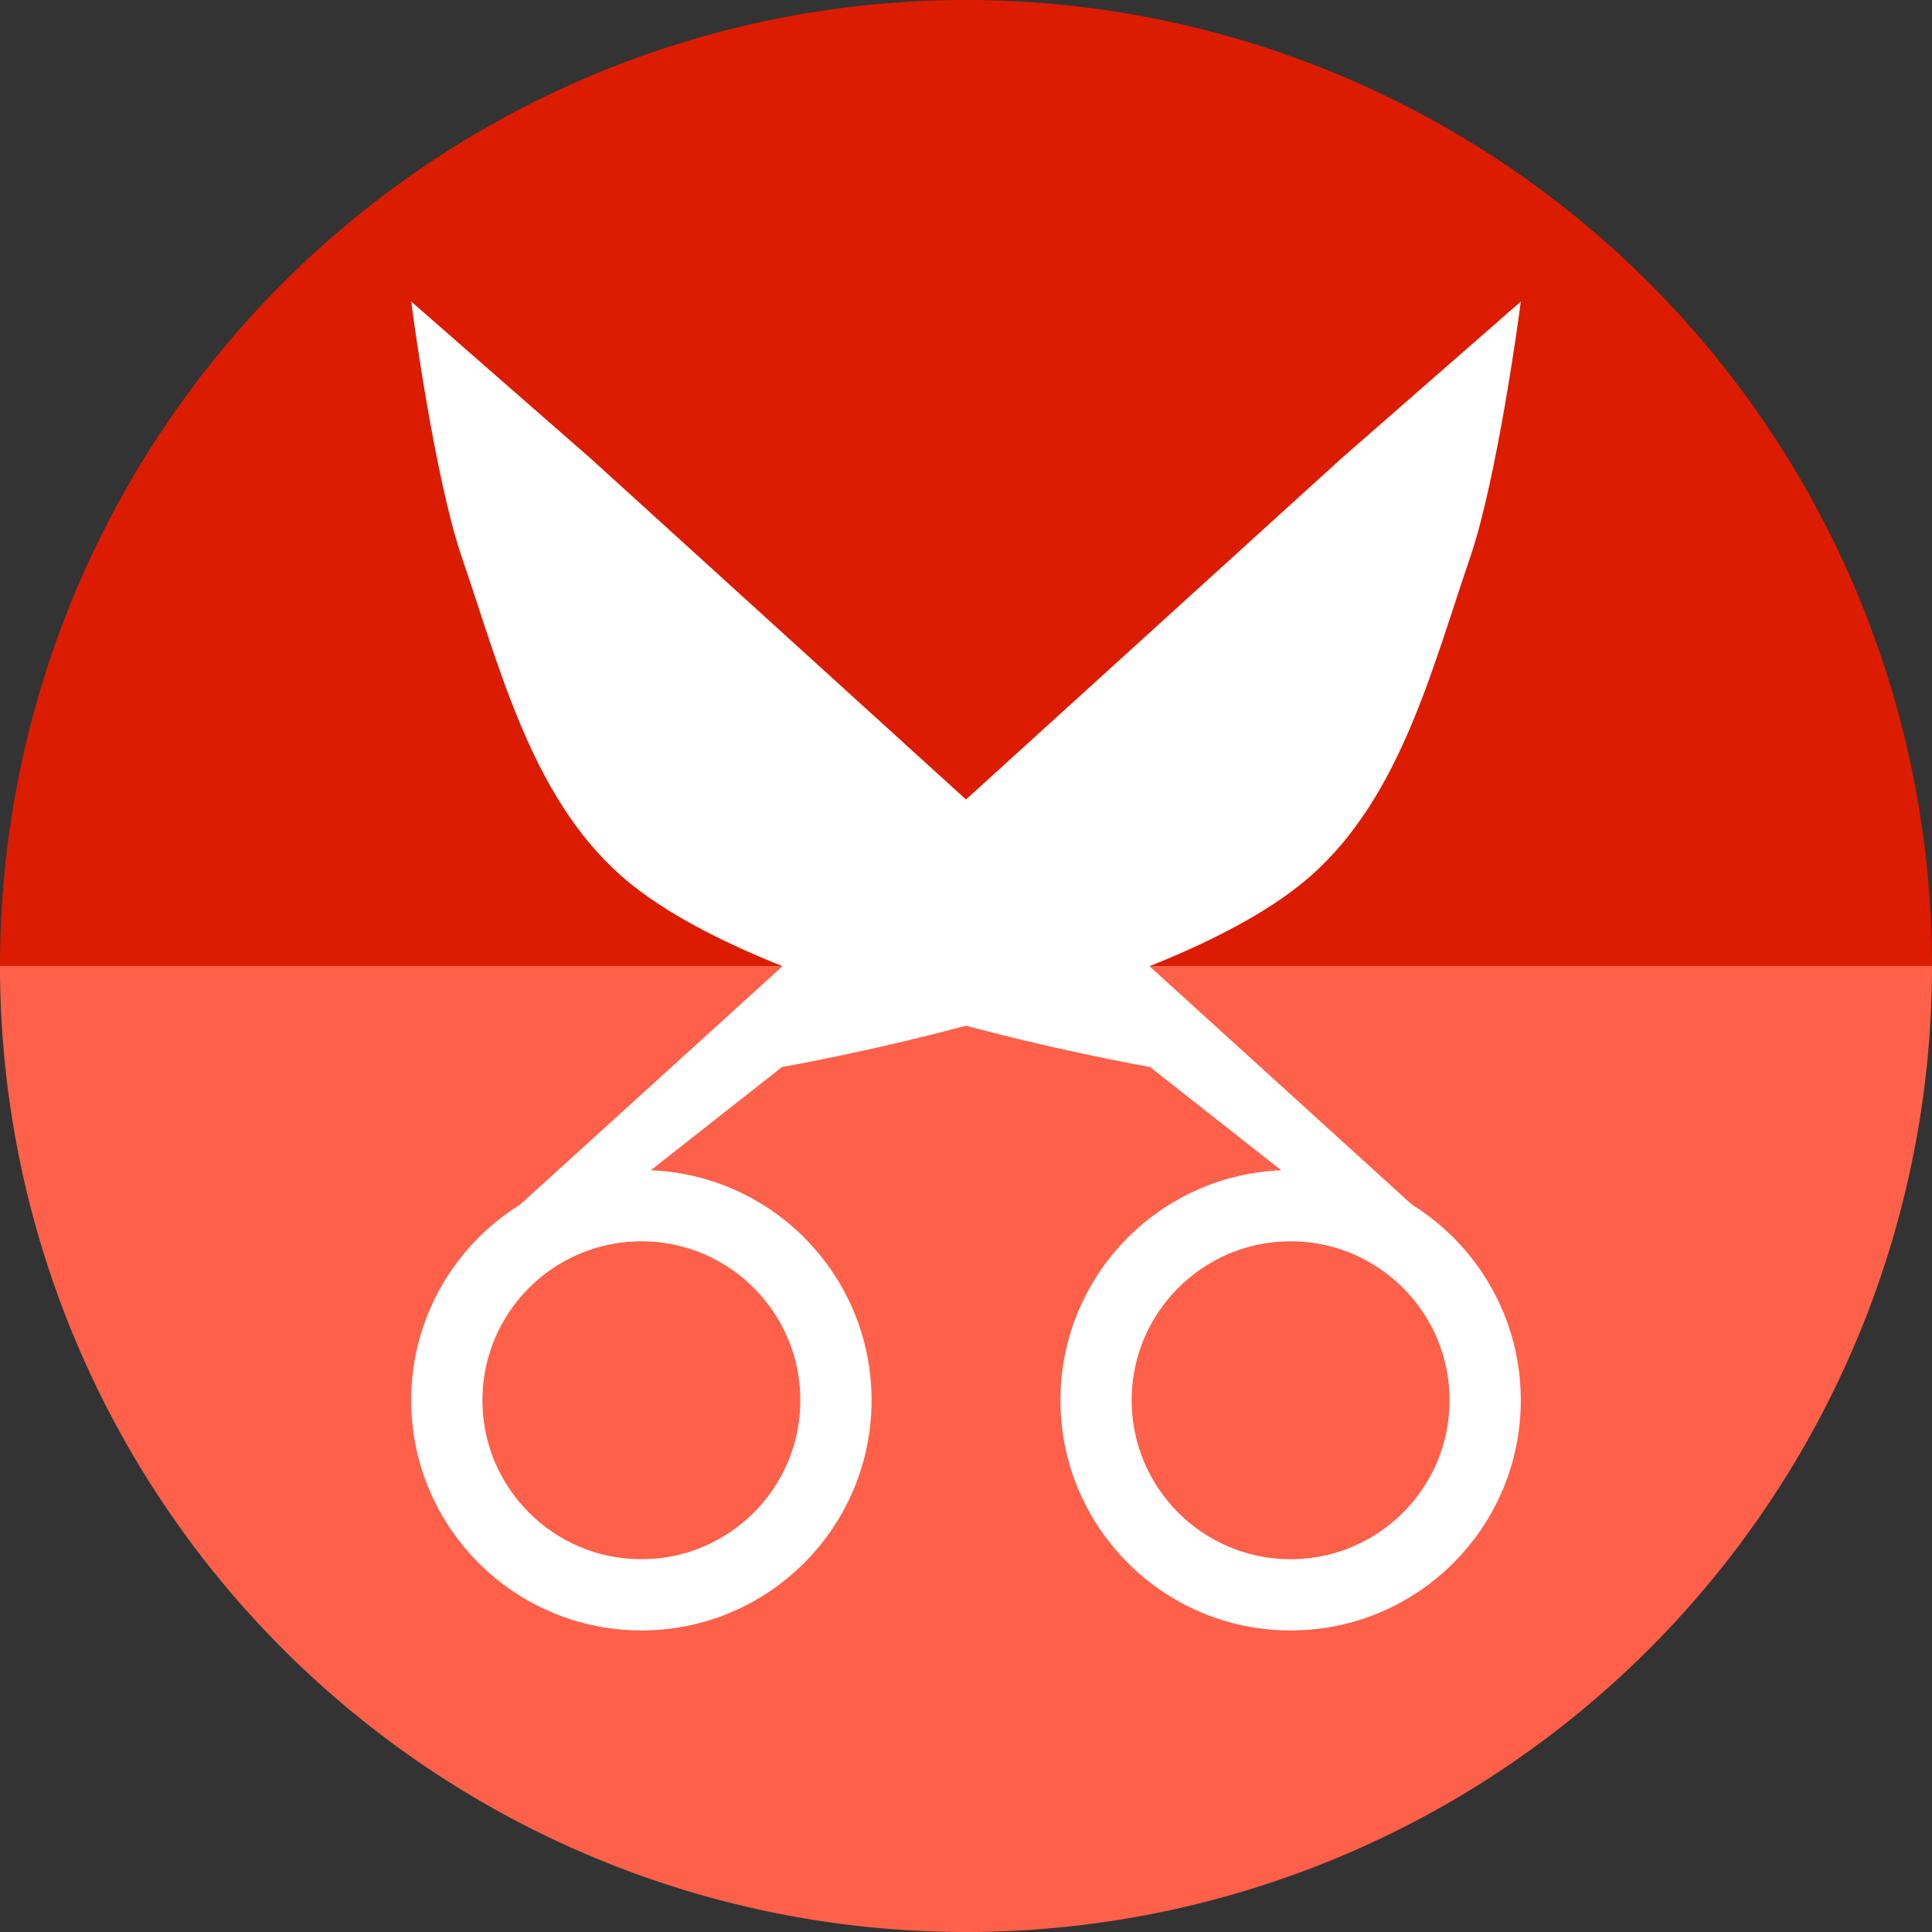 <?xml version="1.0" encoding="UTF-8" standalone="no"?>
<!-- Created with Inkscape (http://www.inkscape.org/) -->

<svg
   xmlns:dc="http://purl.org/dc/elements/1.1/"
   xmlns:cc="http://creativecommons.org/ns#"
   xmlns:rdf="http://www.w3.org/1999/02/22-rdf-syntax-ns#"
   xmlns:svg="http://www.w3.org/2000/svg"
   xmlns="http://www.w3.org/2000/svg"
   xmlns:sodipodi="http://sodipodi.sourceforge.net/DTD/sodipodi-0.dtd"
   xmlns:inkscape="http://www.inkscape.org/namespaces/inkscape"
   width="256"
   height="256"
   viewBox="0 0 256 256"
   id="svg2"
   version="1.1"
   inkscape:version="0.92.4 (unknown)"
   sodipodi:docname="edit-cut.svg">
  <rect x="0" y="0" width="256" height="256" fill="#333333" stroke="none"/>
  <sodipodi:namedview
     id="base"
     pagecolor="#ffffff"
     bordercolor="#666666"
     borderopacity="1.0"
     inkscape:pageopacity="0.0"
     inkscape:pageshadow="2"
     inkscape:zoom="3.3046875"
     inkscape:cx="128"
     inkscape:cy="127.99998"
     inkscape:document-units="px"
     inkscape:current-layer="layer1"
     showgrid="true"
     units="px"
     inkscape:window-width="1920"
     inkscape:window-height="1048"
     inkscape:window-x="0"
     inkscape:window-y="0"
     inkscape:window-maximized="1">
    <inkscape:grid
       type="xygrid"
       id="grid4191"
       spacingx="5"
       spacingy="5" />
  </sodipodi:namedview>
  <defs
     id="defs4">
    <inkscape:path-effect
       effect="spiro"
       id="path-effect4176"
       is_visible="true" />
    <inkscape:path-effect
       is_visible="true"
       id="path-effect4172"
       effect="spiro" />
    <inkscape:path-effect
       is_visible="true"
       id="path-effect4829"
       effect="spiro" />
    <inkscape:path-effect
       is_visible="true"
       id="path-effect4153"
       effect="spiro" />
    <inkscape:path-effect
       is_visible="true"
       id="path-effect4175"
       effect="spiro" />
    <clipPath
       clipPathUnits="userSpaceOnUse"
       id="clipPath4174">
      <circle
         style="fill:#cc2828;fill-opacity:1;stroke:none;stroke-width:0;stroke-linecap:round;stroke-linejoin:round;stroke-miterlimit:4;stroke-dasharray:none;stroke-opacity:1"
         id="circle4176"
         cx="128"
         cy="924.362"
         r="128" />
    </clipPath>
    <clipPath
       clipPathUnits="userSpaceOnUse"
       id="clipPath4183">
      <circle
         style="fill:#cc2828;fill-opacity:1;stroke:none;stroke-width:0;stroke-linecap:round;stroke-linejoin:round;stroke-miterlimit:4;stroke-dasharray:none;stroke-opacity:1"
         id="circle4185"
         cx="-924.362"
         cy="128"
         r="128"
         transform="matrix(0,-1,1,0,0,0)" />
    </clipPath>
    <clipPath
       clipPathUnits="userSpaceOnUse"
       id="clipPath4187">
      <circle
         style="fill:#cc2828;fill-opacity:1;stroke:none;stroke-width:0;stroke-linecap:round;stroke-linejoin:round;stroke-miterlimit:4;stroke-dasharray:none;stroke-opacity:1"
         id="circle4189"
         cx="128"
         cy="924.362"
         r="128" />
    </clipPath>
    <clipPath
       clipPathUnits="userSpaceOnUse"
       id="clipPath4209">
      <circle
         style="fill:#cc2828;fill-opacity:1;stroke:none;stroke-width:0;stroke-linecap:round;stroke-linejoin:round;stroke-miterlimit:4;stroke-dasharray:none;stroke-opacity:1"
         id="circle4211"
         cx="-924.362"
         cy="128"
         r="128"
         transform="matrix(0,-1,1,0,0,0)" />
    </clipPath>
    <clipPath
       clipPathUnits="userSpaceOnUse"
       id="clipPath4213">
      <circle
         style="fill:#cc2828;fill-opacity:1;stroke:none;stroke-width:0;stroke-linecap:round;stroke-linejoin:round;stroke-miterlimit:4;stroke-dasharray:none;stroke-opacity:1"
         id="circle4215"
         cx="128"
         cy="924.362"
         r="128" />
    </clipPath>
    <clipPath
       id="clipPath4381"
       clipPathUnits="userSpaceOnUse">
      <circle
         transform="matrix(0.778,0.629,-0.629,0.778,0,0)"
         style="fill:#d83838;fill-opacity:1;stroke:none;stroke-width:0;stroke-linecap:round;stroke-linejoin:round;stroke-miterlimit:4;stroke-dasharray:none;stroke-opacity:1"
         id="circle4383"
         cx="686.505"
         cy="640.498"
         r="128" />
    </clipPath>
    <clipPath
       id="clipPath4857"
       clipPathUnits="userSpaceOnUse">
      <circle
         style="fill:#68bdff;fill-opacity:1;stroke:none;stroke-width:0;stroke-linecap:round;stroke-linejoin:round;stroke-miterlimit:4;stroke-dasharray:none;stroke-opacity:1"
         id="circle4859"
         cx="128"
         cy="924.362"
         r="128" />
    </clipPath>
    <clipPath
       id="clipPath5081"
       clipPathUnits="userSpaceOnUse">
      <circle
         transform="scale(-1,1)"
         r="128"
         cy="924.362"
         cx="-127.95"
         id="circle5083"
         style="fill:#68bdff;fill-opacity:1;stroke:none;stroke-width:0;stroke-linecap:round;stroke-linejoin:round;stroke-miterlimit:4;stroke-dasharray:none;stroke-opacity:1" />
    </clipPath>
    <clipPath
       id="clipPath5081-7"
       clipPathUnits="userSpaceOnUse">
      <circle
         transform="scale(-1,1)"
         r="128"
         cy="924.362"
         cx="-127.95"
         id="circle5083-5"
         style="fill:#68bdff;fill-opacity:1;stroke:none;stroke-width:0;stroke-linecap:round;stroke-linejoin:round;stroke-miterlimit:4;stroke-dasharray:none;stroke-opacity:1" />
    </clipPath>
    <clipPath
       clipPathUnits="userSpaceOnUse"
       id="clipPath4286">
      <circle
         style="fill:#ff7b68;fill-opacity:1;stroke:none;stroke-width:0;stroke-linecap:round;stroke-linejoin:round;stroke-miterlimit:4;stroke-dasharray:none;stroke-opacity:1"
         id="circle4288"
         cx="125"
         cy="927.362"
         r="128" />
    </clipPath>
    <clipPath
       clipPathUnits="userSpaceOnUse"
       id="clipPath4812">
      <circle
         r="128"
         cy="920.829"
         cx="-124.291"
         id="circle4814"
         style="fill:#ff6049;fill-opacity:1;stroke:none;stroke-width:31.568;stroke-linecap:round;stroke-linejoin:round;stroke-miterlimit:4;stroke-dasharray:none;stroke-opacity:1"
         transform="scale(-1,1)" />
    </clipPath>
    <clipPath
       clipPathUnits="userSpaceOnUse"
       id="clipPath4818">
      <circle
         r="128"
         cy="920.829"
         cx="124.291"
         id="circle4820"
         style="fill:#ff6049;fill-opacity:1;stroke:none;stroke-width:31.568;stroke-linecap:round;stroke-linejoin:round;stroke-miterlimit:4;stroke-dasharray:none;stroke-opacity:1" />
    </clipPath>
  </defs>
  <g
     transform="translate(0,-796.362)"
     id="layer1"
     inkscape:groupmode="layer"
     inkscape:label="Layer 1">
    <g
       id="g908"
       transform="translate(40,40)">
      <path
         transform="scale(1,-1)"
         id="path867"
         style="fill:#dc1c00;fill-opacity:1;stroke:none;stroke-width:31.568;stroke-linecap:round;stroke-linejoin:round;stroke-miterlimit:4;stroke-dasharray:none;stroke-opacity:1"
         sodipodi:type="arc"
         sodipodi:cx="88"
         sodipodi:cy="-884.36218"
         sodipodi:rx="128"
         sodipodi:ry="128"
         sodipodi:start="0"
         sodipodi:end="3.1415927"
         d="m 216,-884.362 a 128,128 0 0 1 -64,110.851 128,128 0 0 1 -128,0 A 128,128 0 0 1 -40,-884.362 l 128,1e-5 z" />
      <path
         d="M 216,884.362 A 128,128 0 0 1 152,995.213 128,128 0 0 1 24,995.213 128,128 0 0 1 -40,884.362 l 128,0 z"
         sodipodi:end="3.1415927"
         sodipodi:start="0"
         sodipodi:ry="128"
         sodipodi:rx="128"
         sodipodi:cy="884.36218"
         sodipodi:cx="88"
         sodipodi:type="arc"
         style="fill:#ff6049;fill-opacity:1;stroke:none;stroke-width:31.568;stroke-linecap:round;stroke-linejoin:round;stroke-miterlimit:4;stroke-dasharray:none;stroke-opacity:1"
         id="path4172-3" />
    </g>
    <circle
       r="25.78"
       cy="981.904"
       cx="84.987"
       id="circle4214"
       style="fill:none;fill-opacity:1;stroke:#ffffff;stroke-width:9.441;stroke-miterlimit:4;stroke-dasharray:none;stroke-opacity:1" />
    <path
       sodipodi:nodetypes="sccaaccsss"
       inkscape:connector-curvature="0"
       id="path4216"
       d="M 66.111,959.309 178.055,857.602 200.736,837.767 c 0,0 -2.928,21.889 -6.483,32.267 -5.048,14.736 -9.19,31.471 -20.818,41.835 -18.535,16.52 -70.05,25.326 -70.05,25.326 l -33.087,26.037 c -4.019,-0.738 -0.942,1.241 -2.443,0.714 l -1.861,-0.653 c -1.502,-0.527 -1.062,-2.914 0.116,-3.984 z"
       inkscape:transform-center-y="-52.716032"
       inkscape:transform-center-x="-57.111854"
       style="fill:#ffffff;fill-opacity:1;stroke:#ffffff;stroke-width:1.156;stroke-opacity:1" />
    <circle
       style="fill:none;fill-opacity:1;stroke:#ffffff;stroke-width:9.441;stroke-miterlimit:4;stroke-dasharray:none;stroke-opacity:1"
       id="circle4220"
       cx="-171.013"
       cy="981.904"
       r="25.78"
       transform="scale(-1,1)" />
    <path
       style="fill:#ffffff;fill-opacity:1;stroke:#ffffff;stroke-width:1.156;stroke-opacity:1"
       inkscape:transform-center-x="-57.111854"
       inkscape:transform-center-y="-52.716032"
       d="M 189.889,959.309 77.945,857.602 55.264,837.767 c 0,0 2.928,21.889 6.483,32.267 5.048,14.736 9.19,31.471 20.818,41.835 18.535,16.52 70.05,25.326 70.05,25.326 l 33.087,26.037 c 4.019,-0.738 0.942,1.241 2.443,0.714 l 1.861,-0.653 c 1.502,-0.527 1.062,-2.914 -0.116,-3.984 z"
       id="path4222"
       inkscape:connector-curvature="0"
       sodipodi:nodetypes="sccaaccsss" />
  </g>
</svg>
